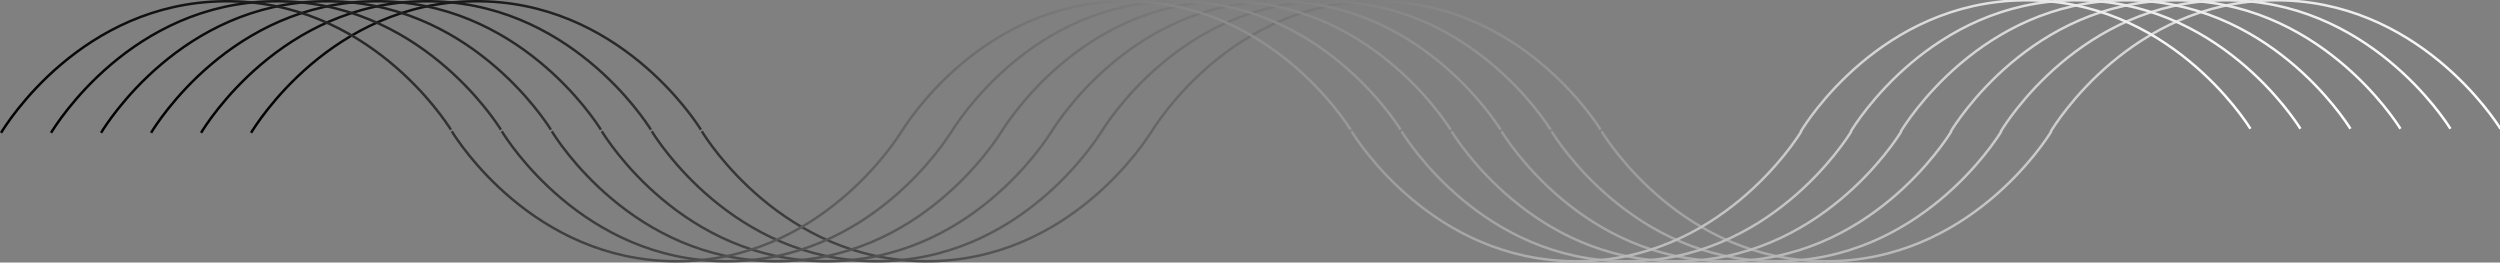 <svg id="Layer_1" data-name="Layer 1" xmlns="http://www.w3.org/2000/svg" xmlns:xlink="http://www.w3.org/1999/xlink" viewBox="0 0 999.96 105"><rect x="0" y="0" width="999.96" height="105" fill="#808080" stroke="none"/><defs><linearGradient id="linear-gradient" x1="100" y1="52.31" x2="1000.56" y2="52.31" gradientUnits="userSpaceOnUse"><stop offset="0" stop-color="#fff"/><stop offset="0"/><stop offset="1" stop-color="#fff"/></linearGradient><linearGradient id="linear-gradient-2" x1="80" y1="52.31" x2="980.56" y2="52.31" xlink:href="#linear-gradient"/><linearGradient id="linear-gradient-3" x1="60" y1="52.31" x2="960.56" y2="52.31" xlink:href="#linear-gradient"/><linearGradient id="linear-gradient-4" x1="40" y1="52.31" x2="940.56" y2="52.31" xlink:href="#linear-gradient"/><linearGradient id="linear-gradient-5" x1="20" y1="52.31" x2="920.56" y2="52.31" xlink:href="#linear-gradient"/><linearGradient id="linear-gradient-6" x1="0" y1="52.31" x2="900.56" y2="52.31" xlink:href="#linear-gradient"/></defs><title>waves3</title><path d="M100.43,53.12c2.07-3.46,32.24-52,89.17-52.61,57.53-.67,88.77,48.14,90.76,51.38m.35.61c2.09,3.45,32.56,51.73,89.5,52,57.53.27,88.47-48.75,90.44-52m179.59-.61c-2-3.24-33.23-52-90.76-51.38-56.93.65-87.1,49.15-89.17,52.61m180.28-.62c2.09,3.45,32.56,51.73,89.49,52,57.54.27,88.48-48.75,90.45-52m179.61-1c-2-3.23-33.23-52-90.76-51.38-56.93.66-87.11,49.15-89.18,52.61" style="fill:none;stroke-miterlimit:10;stroke:url(#linear-gradient)"/><path d="M80.43,53.12c2.07-3.46,32.24-52,89.17-52.61,57.53-.67,88.77,48.14,90.76,51.38m.35.61c2.09,3.45,32.56,51.73,89.5,52,57.53.27,88.47-48.75,90.44-52m179.59-.61c-2-3.24-33.23-52-90.76-51.38-56.93.65-87.1,49.15-89.17,52.61m180.28-.62c2.09,3.45,32.56,51.73,89.49,52,57.54.27,88.48-48.75,90.45-52m179.61-1c-2-3.23-33.23-52-90.76-51.38-56.93.66-87.11,49.15-89.18,52.61" style="fill:none;stroke-miterlimit:10;stroke:url(#linear-gradient-2)"/><path d="M60.43,53.12C62.5,49.66,92.67,1.16,149.6.51c57.53-.67,88.77,48.14,90.76,51.38m.35.61c2.09,3.45,32.56,51.73,89.5,52,57.53.27,88.47-48.75,90.44-52m179.59-.61c-2-3.24-33.23-52-90.76-51.38-56.93.65-87.1,49.15-89.17,52.61m180.28-.62c2.09,3.45,32.56,51.73,89.49,52,57.54.27,88.48-48.75,90.45-52m179.61-1c-2-3.23-33.23-52-90.76-51.38-56.93.66-87.11,49.15-89.18,52.61" style="fill:none;stroke-miterlimit:10;stroke:url(#linear-gradient-3)"/><path d="M40.43,53.12C42.5,49.66,72.67,1.16,129.6.51c57.53-.67,88.77,48.14,90.76,51.38m.35.61c2.09,3.45,32.56,51.73,89.5,52,57.53.27,88.47-48.75,90.44-52m179.59-.61c-2-3.24-33.23-52-90.76-51.38-56.93.65-87.1,49.15-89.17,52.61m180.28-.62c2.09,3.45,32.56,51.73,89.49,52,57.54.27,88.48-48.75,90.45-52m179.61-1c-2-3.23-33.23-52-90.76-51.38-56.93.66-87.11,49.15-89.18,52.61" style="fill:none;stroke-miterlimit:10;stroke:url(#linear-gradient-4)"/><path d="M20.43,53.12C22.5,49.66,52.67,1.16,109.6.51c57.53-.67,88.77,48.14,90.76,51.38m.35.61c2.09,3.45,32.56,51.73,89.5,52,57.53.27,88.47-48.75,90.44-52m179.59-.61c-2-3.24-33.23-52-90.76-51.38-56.93.65-87.1,49.15-89.17,52.61m180.28-.62c2.09,3.45,32.56,51.73,89.49,52,57.54.27,88.48-48.75,90.45-52m179.61-1c-2-3.23-33.23-52-90.76-51.38-56.93.66-87.11,49.15-89.18,52.61" style="fill:none;stroke-miterlimit:10;stroke:url(#linear-gradient-5)"/><path d="M.43,53.12C2.5,49.66,32.67,1.16,89.6.51c57.53-.67,88.77,48.14,90.76,51.38m.35.61c2.09,3.45,32.56,51.73,89.5,52,57.53.27,88.47-48.75,90.44-52m179.59-.61c-2-3.24-33.23-52-90.76-51.38-56.93.65-87.1,49.15-89.17,52.61m180.28-.62c2.09,3.45,32.56,51.73,89.49,52,57.54.27,88.48-48.75,90.45-52m179.61-1c-2-3.23-33.23-52-90.76-51.38-56.93.66-87.11,49.15-89.18,52.61" style="fill:none;stroke-miterlimit:10;stroke:url(#linear-gradient-6)"/></svg>